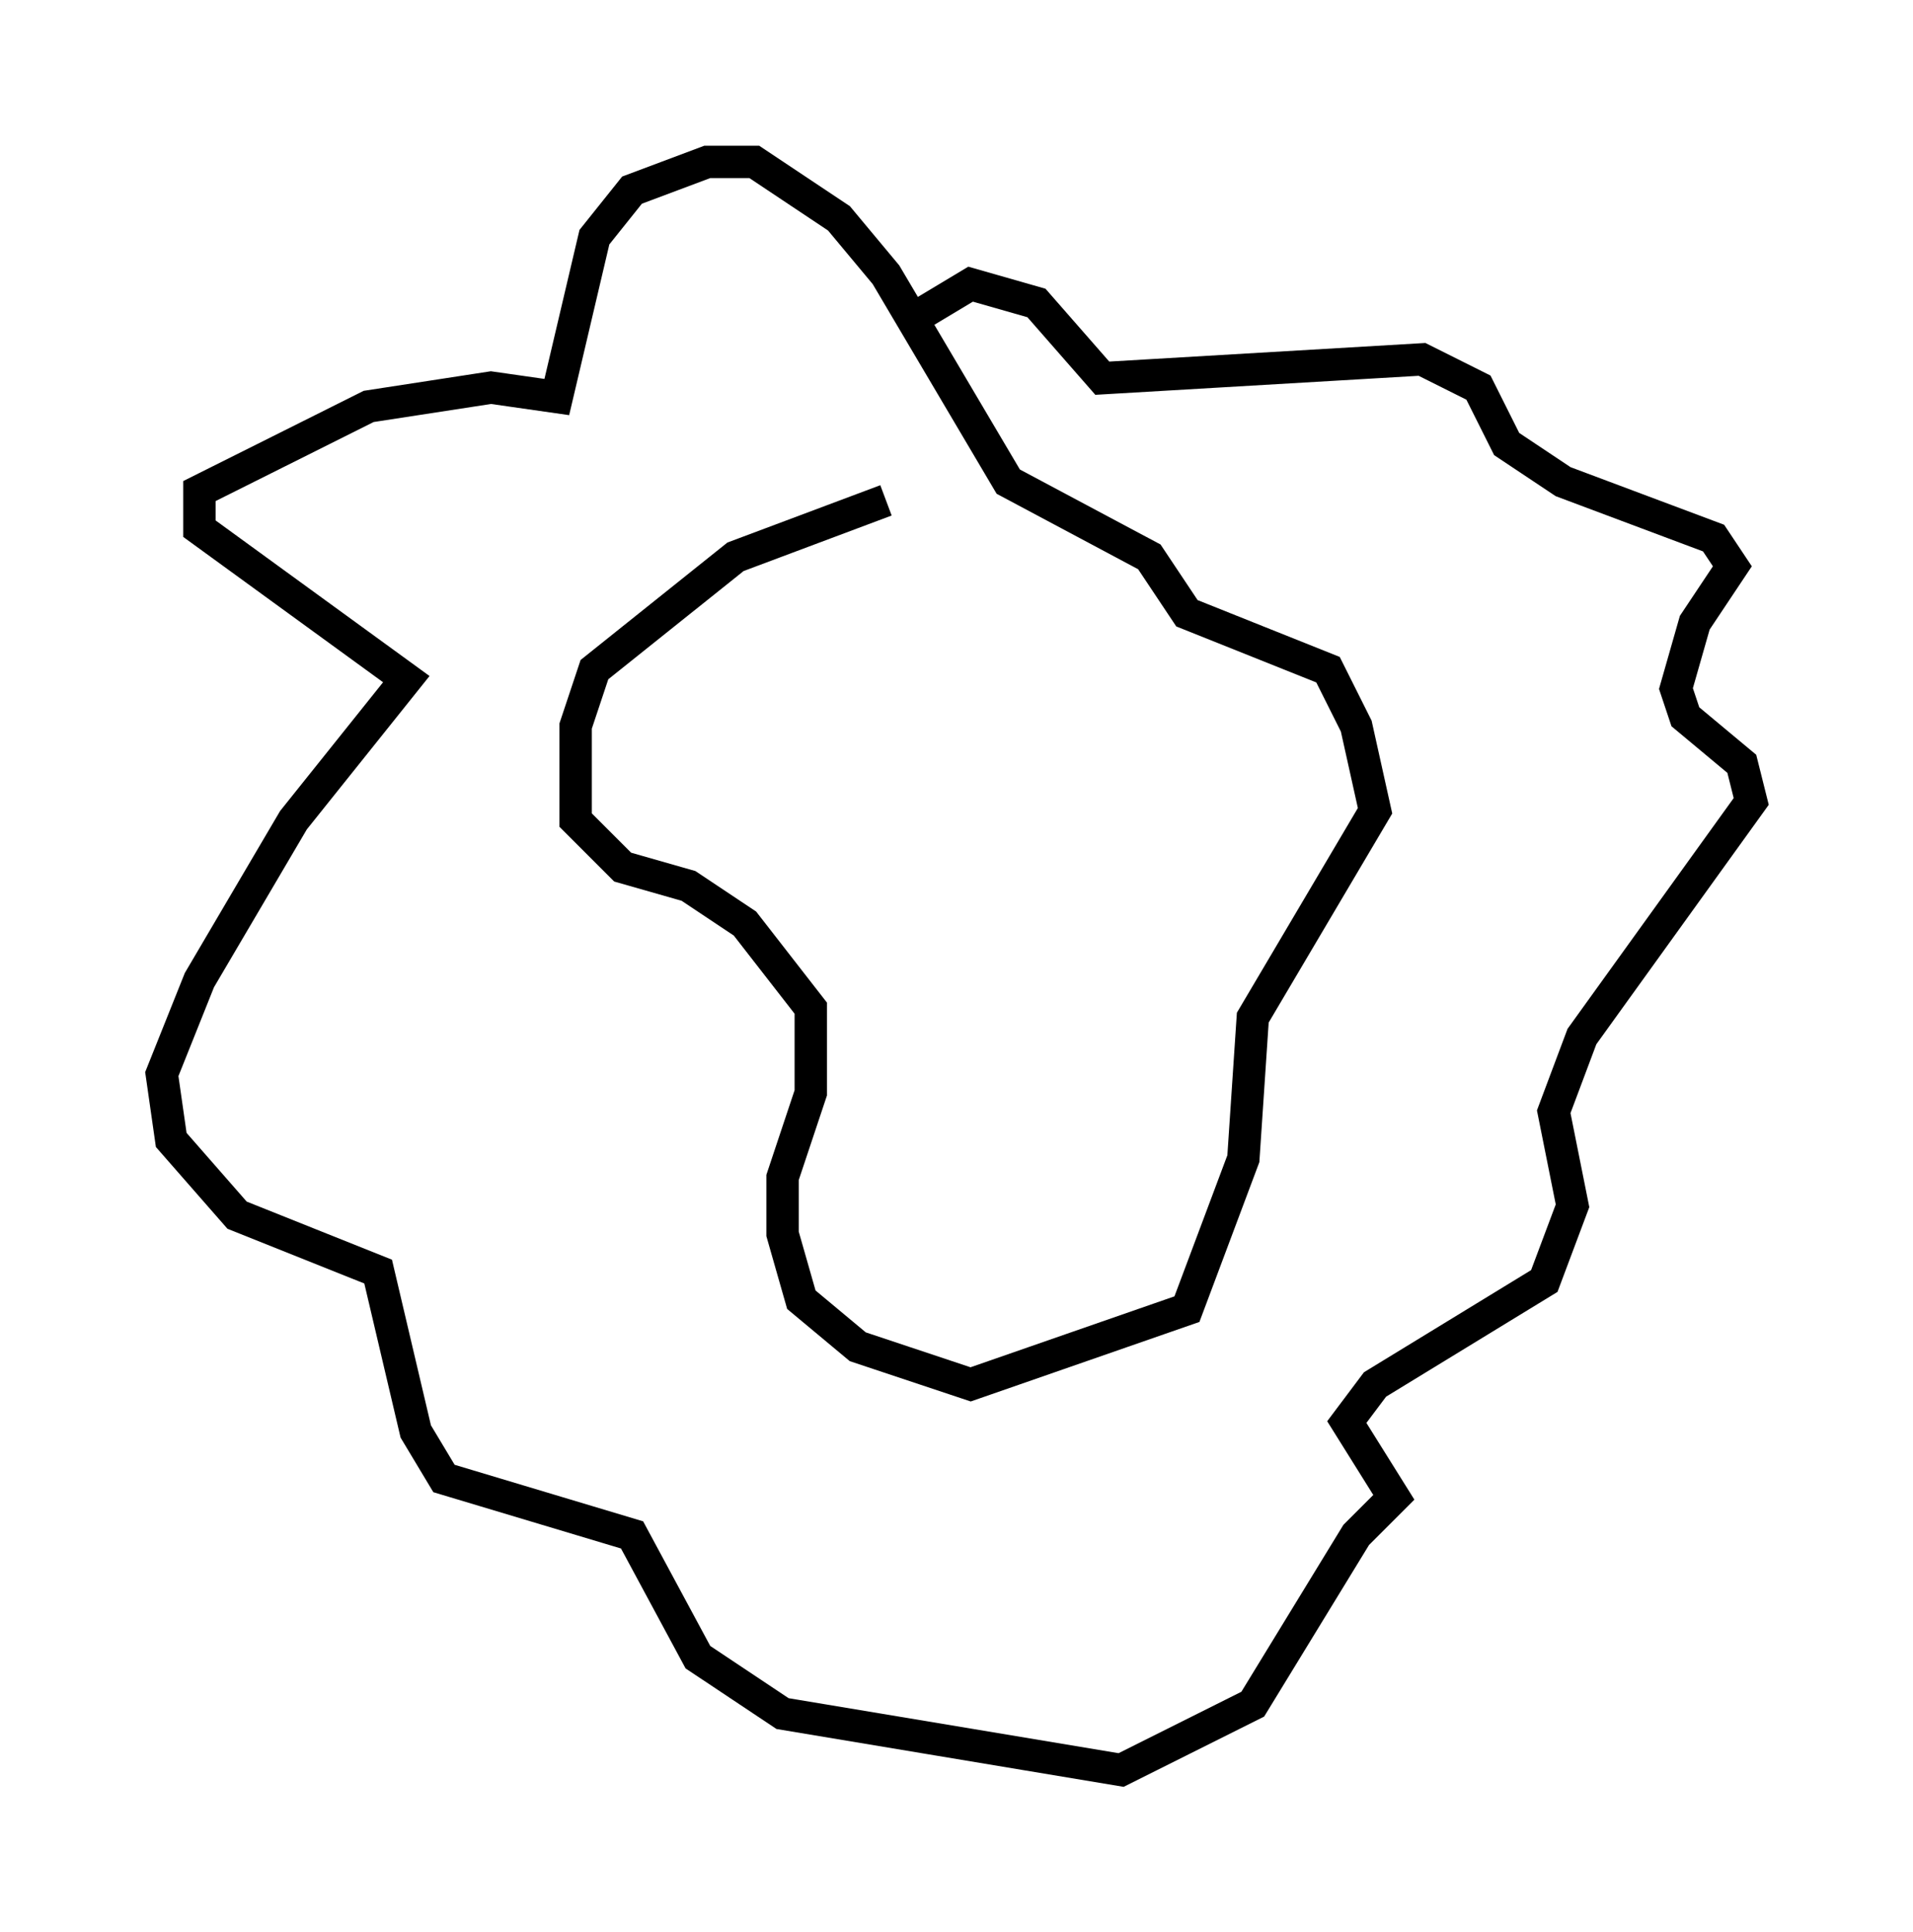 <?xml version="1.0" encoding="utf-8" ?>
<svg baseProfile="full" height="59.676" version="1.1" width="59.095" xmlns="http://www.w3.org/2000/svg" xmlns:ev="http://www.w3.org/2001/xml-events" xmlns:xlink="http://www.w3.org/1999/xlink"><defs /><rect fill="white" height="59.676" width="59.095" x="0" y="0" /><path d="M32.017, 16.039 m-4.648, -0.581 l-4.648, 1.743 -4.358, 3.486 l-0.581, 1.743 0.0, 2.905 l1.453, 1.453 2.034, 0.581 l1.743, 1.162 2.034, 2.615 l0.0, 2.615 -0.872, 2.615 l0.0, 1.743 0.581, 2.034 l1.743, 1.453 3.486, 1.162 l6.682, -2.324 1.743, -4.648 l0.291, -4.358 3.777, -6.391 l-0.581, -2.615 -0.872, -1.743 l-4.358, -1.743 -1.162, -1.743 l-4.358, -2.324 -3.777, -6.391 l-1.453, -1.743 -2.615, -1.743 l-1.453, 0.0 -2.324, 0.872 l-1.162, 1.453 -1.162, 4.939 l-2.034, -0.291 -3.777, 0.581 l-5.229, 2.615 0.0, 1.162 l6.391, 4.648 -3.486, 4.358 l-2.905, 4.939 -1.162, 2.905 l0.291, 2.034 2.034, 2.324 l4.358, 1.743 1.162, 4.939 l0.872, 1.453 5.81, 1.743 l2.034, 3.777 2.615, 1.743 l10.458, 1.743 4.067, -2.034 l3.196, -5.229 1.162, -1.162 l-1.453, -2.324 0.872, -1.162 l5.229, -3.196 0.872, -2.324 l-0.581, -2.905 0.872, -2.324 l5.229, -7.263 -0.291, -1.162 l-1.743, -1.453 -0.291, -0.872 l0.581, -2.034 1.162, -1.743 l-0.581, -0.872 -4.648, -1.743 l-1.743, -1.162 -0.872, -1.743 l-1.743, -0.872 -9.877, 0.581 l-2.034, -2.324 -2.034, -0.581 l-1.453, 0.872 " fill="none" stroke="black" stroke-width="1" /></svg>